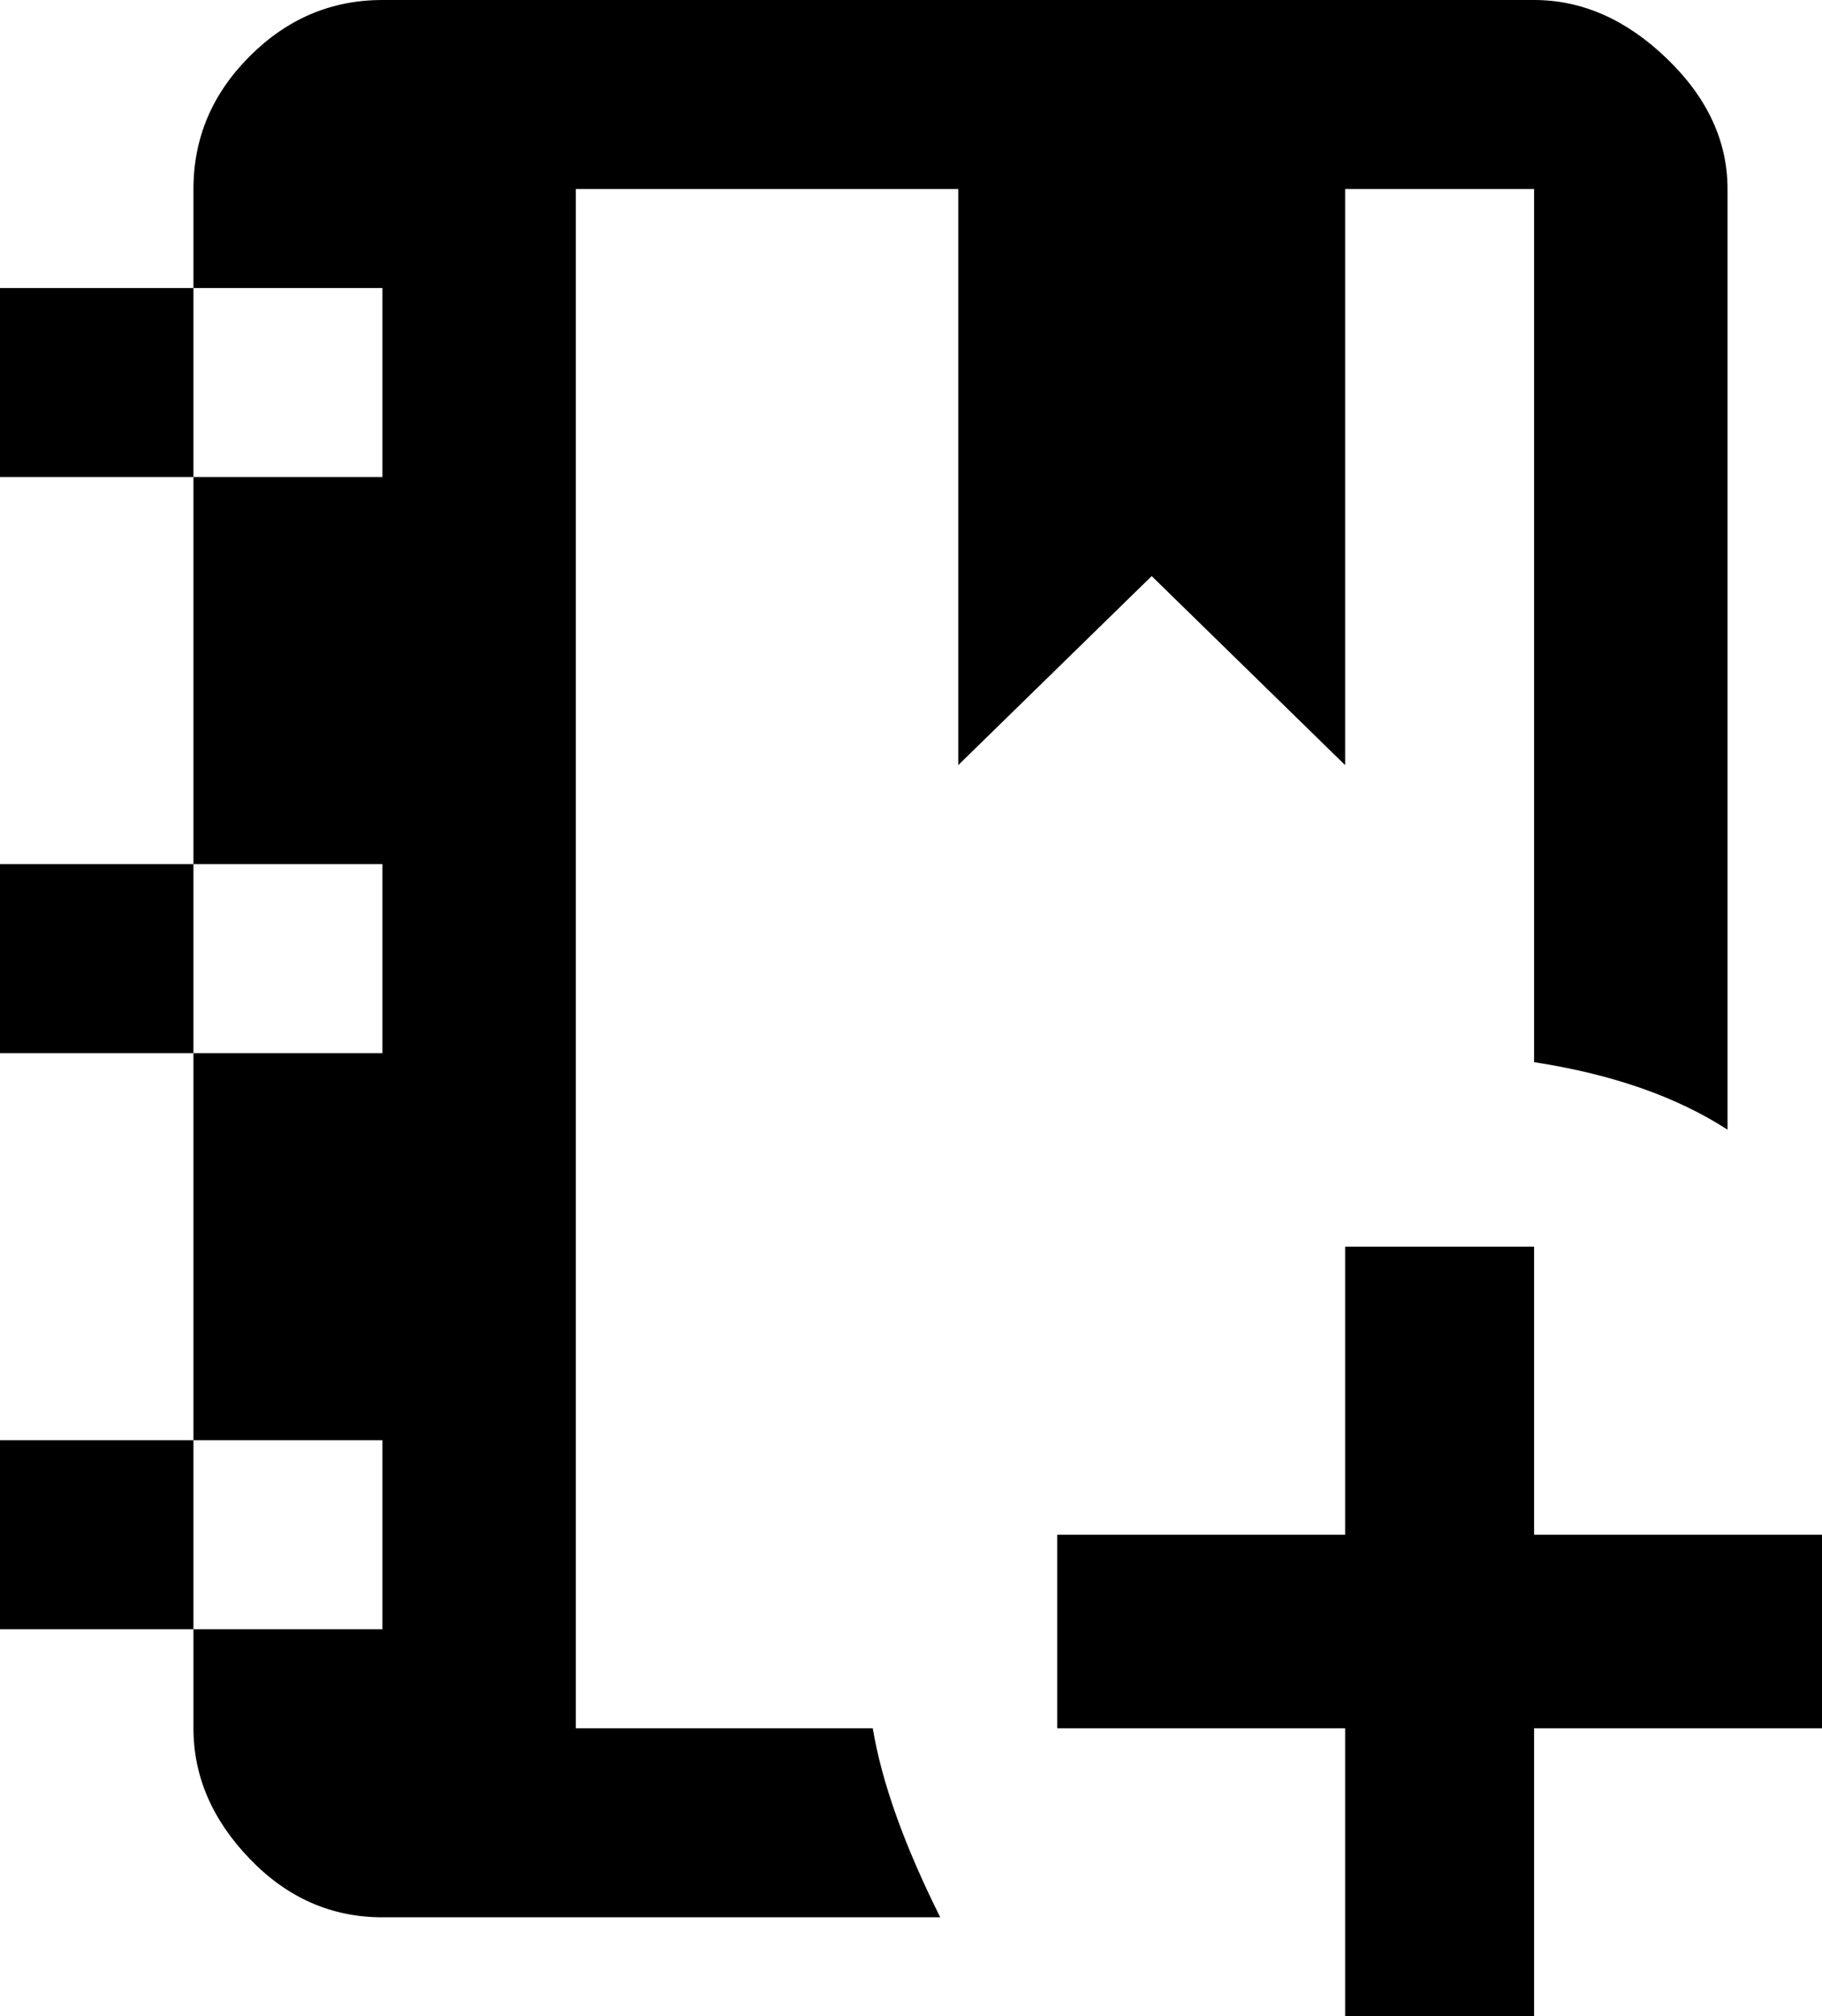 <svg xmlns="http://www.w3.org/2000/svg" viewBox="64 -43 405 448">
      <g transform="scale(1 -1) translate(0 -362)">
        <path d="M363 363V235L320 277L277 235V363H192V21H258Q261 3 273 -21H149Q132 -21 119.5 -8.0Q107 5 107 21V43H64V85H107V171H64V213H107V299H64V341H107V363Q107 380 119.5 392.5Q132 405 149 405H405Q421 405 434.5 392.0Q448 379 448 363V154Q431 165 405 169V363ZM107 43H149V85H107ZM107 171H149V213H107ZM107 299H149V341H107ZM363 128V64H299V21H363V-43H405V21H469V64H405V128Z" />
      </g>
    </svg>